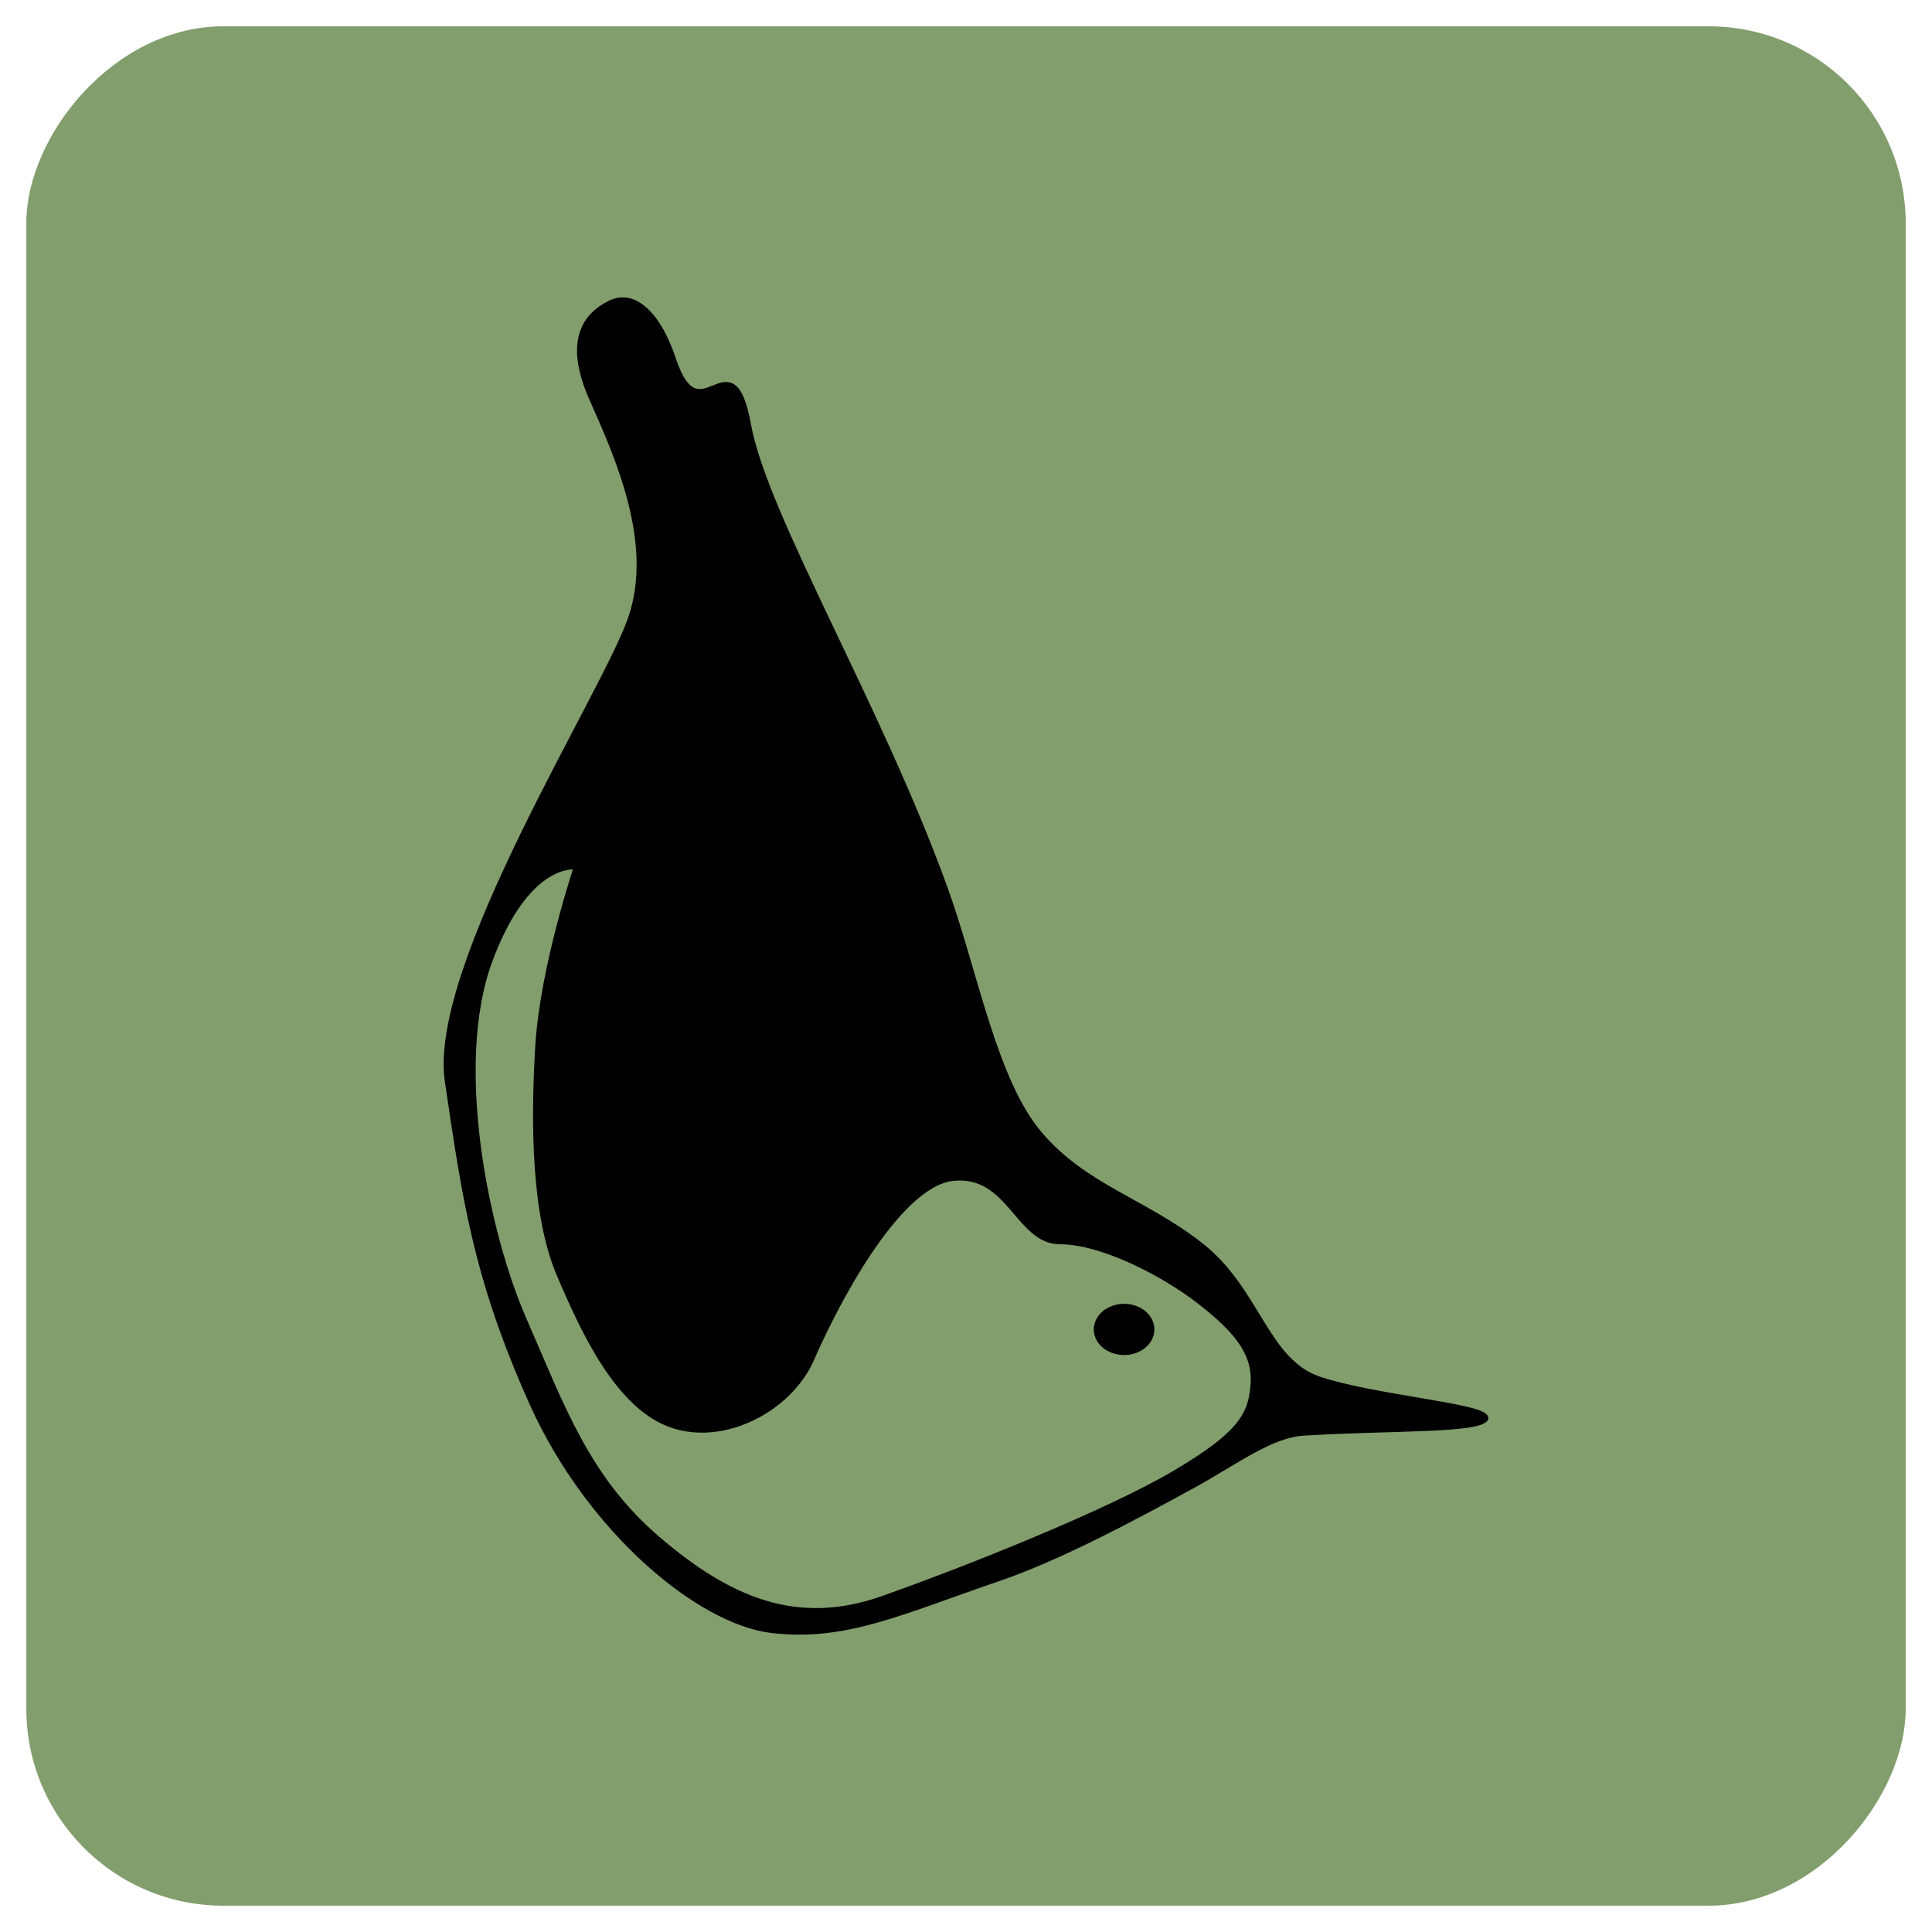 <?xml version="1.0" encoding="UTF-8" standalone="no"?>
<!-- Created with Inkscape (http://www.inkscape.org/) -->

<svg
   xmlns:dc="http://purl.org/dc/elements/1.1/"
   xmlns:cc="http://creativecommons.org/ns#"
   xmlns:rdf="http://www.w3.org/1999/02/22-rdf-syntax-ns#"
   xmlns:svg="http://www.w3.org/2000/svg"
   xmlns="http://www.w3.org/2000/svg"
   xmlns:sodipodi="http://sodipodi.sourceforge.net/DTD/sodipodi-0.dtd"
   xmlns:inkscape="http://www.inkscape.org/namespaces/inkscape"
   width="82.893mm"
   height="82.893mm"
   viewBox="0 0 293.714 293.714"
   id="svg2"
   version="1.1"
   inkscape:version="0.91 r13725"
   sodipodi:docname="nuthatch.svg">
  <defs
     id="defs4" />
  <sodipodi:namedview
     id="base"
     pagecolor="#ffffff"
     bordercolor="#666666"
     borderopacity="1.0"
     inkscape:pageopacity="0.0"
     inkscape:pageshadow="2"
     inkscape:zoom="1.4"
     inkscape:cx="64.51587"
     inkscape:cy="163.24495"
     inkscape:document-units="px"
     inkscape:current-layer="layer1"
     showgrid="false"
     fit-margin-top="0"
     fit-margin-left="0"
     fit-margin-right="0"
     fit-margin-bottom="0"
     inkscape:window-width="1920"
     inkscape:window-height="1017"
     inkscape:window-x="-8"
     inkscape:window-y="-8"
     inkscape:window-maximized="1" />
  <g
     inkscape:label="Layer 1"
     inkscape:groupmode="layer"
     id="layer1"
     transform="translate(-2205.209,165.534)">
    <rect
       inkscape:export-ydpi="14.71"
       inkscape:export-xdpi="14.71"
       inkscape:export-filename="E:\INFO\Ornitho\app\src\main\res\mipmap-mdpi\ornitho_launcher.png"
       ry="29.947"
       y="-161.534"
       x="-2494.924"
       height="285.714"
       width="285.714"
       id="rect4401"
       style="fill:#829e6d;fill-opacity:1;stroke:#ffffff;stroke-width:8;stroke-linecap:round;stroke-linejoin:round;stroke-miterlimit:4;stroke-dasharray:none;stroke-dashoffset:0;stroke-opacity:0"
       transform="scale(-1,1)" />
    <path
       style="fill:#000000;fill-opacity:1;fill-rule:evenodd;stroke:#000000;stroke-width:1px;stroke-linecap:round;stroke-linejoin:round;stroke-opacity:1"
       d="m 2300.099,-119.822 c 2.958,0.17 5.649,3.731 7.344,8.844 4.167,12.569 8.919,-3.902 11.43,10 2.511,13.902 19.933,42.833 29.982,70.721 4.516,12.532 7.418,29.097 14.352,37.207 6.934,8.11 15.863,10.141 24.494,16.912 8.631,6.772 9.836,17.551 17.947,20.34 8.111,2.789 25.332,4.133 25.332,5.9 -1.263,1.768 -14.557,1.318 -27.629,2.121 -5.004,0.308 -10.466,4.498 -16.57,7.85 -9.841,5.404 -20.778,11.203 -29.873,14.307 -14.736,5.029 -23.12,9.143 -34.285,7.857 -11.165,-1.285 -27.835,-15.351 -36.43,-34.465 -8.595,-19.113 -10.251,-31.384 -12.857,-48.928 -2.607,-17.543 23.926,-58.884 27.857,-70.357 3.931,-11.473 -1.978,-24.594 -5.893,-33.393 -3.914,-8.798 -1.027,-12.632 2.717,-14.469 0.702,-0.344 1.399,-0.487 2.082,-0.447 z m -7.455,85.953 c -1.521,-0.07 -7.925,0.513 -13.059,14.32 -5.867,15.779 -0.612,41.42 5.18,54.643 5.792,13.222 9.545,24.123 20.357,33.393 10.812,9.27 21.2,13.733 34.285,9.107 13.085,-4.626 34.277,-13.092 44.465,-19.107 10.188,-6.016 11.678,-9.006 11.963,-13.75 0.285,-4.744 -2.742,-8.237 -8.213,-12.5 -5.471,-4.263 -14.925,-9.129 -21.25,-9.107 -6.325,0.022 -7.58,-10.524 -16.25,-9.643 -8.67,0.881 -18.312,19.902 -21.607,27.5 -3.295,7.598 -13.275,12.828 -21.25,10 -7.975,-2.828 -13.191,-13.964 -16.965,-22.857 -3.774,-8.894 -3.939,-22.678 -3.215,-34.643 0.724,-11.964 5.893,-27.322 5.893,-27.322 0,0 -0.117,-0.023 -0.334,-0.033 z"
       id="path5285"
       inkscape:connector-curvature="0" />
    <ellipse
       style="fill:#000000;fill-opacity:1;stroke:#000000;stroke-width:0.919;stroke-linecap:round;stroke-linejoin:round;stroke-miterlimit:4;stroke-dasharray:none;stroke-dashoffset:0;stroke-opacity:1"
       id="path5290"
       cx="2376.102"
       cy="36.573"
       rx="4.148"
       ry="3.433" />
  </g>
</svg>
